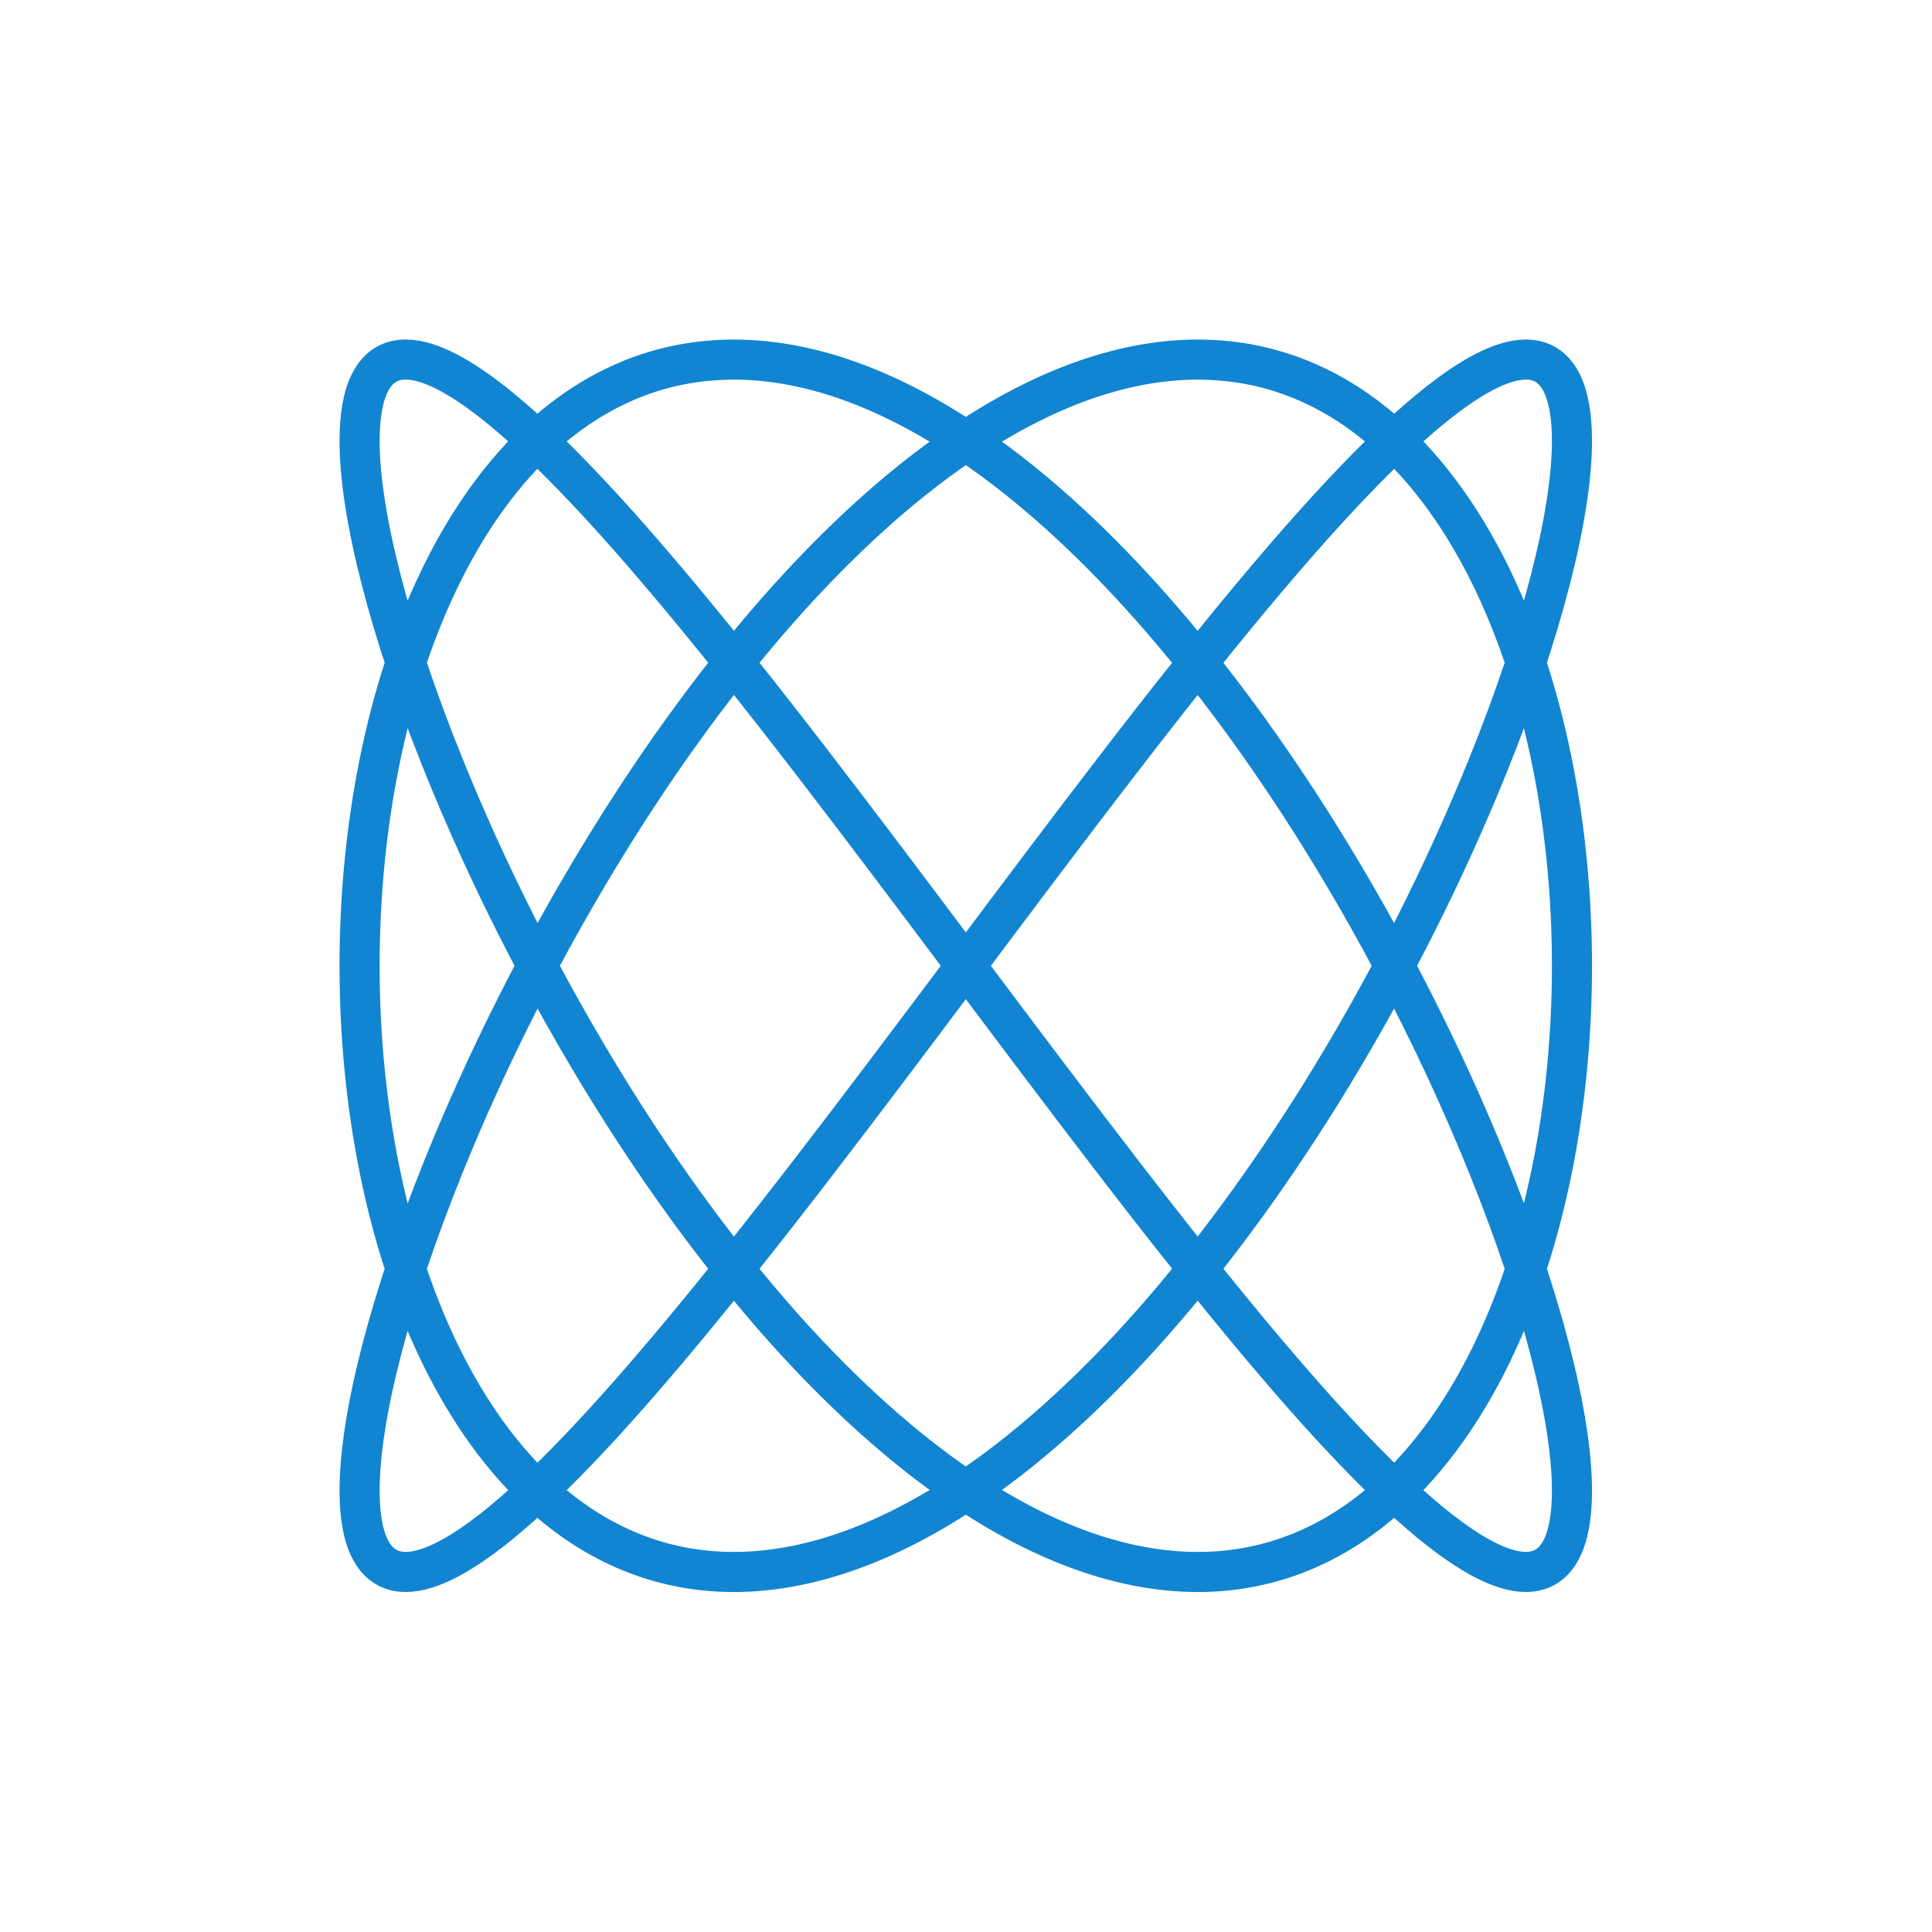 <?xml version="1.0" encoding="UTF-8" standalone="no"?>
<!-- 由 Microsoft Visio, SVG Export 生成 lissajous.svg 页-1 -->

<svg
   xmlns:v="http://schemas.microsoft.com/visio/2003/SVGExtensions/"
   xmlns:dc="http://purl.org/dc/elements/1.1/"
   xmlns:cc="http://creativecommons.org/ns#"
   xmlns:rdf="http://www.w3.org/1999/02/22-rdf-syntax-ns#"
   xmlns:svg="http://www.w3.org/2000/svg"
   xmlns="http://www.w3.org/2000/svg"
   xmlns:sodipodi="http://sodipodi.sourceforge.net/DTD/sodipodi-0.dtd"
   xmlns:inkscape="http://www.inkscape.org/namespaces/inkscape"
   width="256"
   height="256"
   viewBox="0 0 191.999 192"
   xml:space="preserve"
   class="st2"
   version="1.1"
   id="svg16"
   sodipodi:docname="lissajous.svg"
   style="font-size:12px;overflow:visible;color-interpolation-filters:sRGB;fill:none;fill-rule:evenodd;stroke-linecap:square;stroke-miterlimit:3"
   inkscape:version="0.92.4 (5da689c313, 2019-01-14)"><defs
   id="defs20" /><sodipodi:namedview
   pagecolor="#ffffff"
   bordercolor="#666666"
   borderopacity="1"
   objecttolerance="10"
   gridtolerance="10"
   guidetolerance="10"
   inkscape:pageopacity="0"
   inkscape:pageshadow="2"
   inkscape:window-width="3840"
   inkscape:window-height="2081"
   id="namedview18"
   showgrid="false"
   units="px"
   inkscape:zoom="0.9077605"
   inkscape:cx="-89.850983"
   inkscape:cy="129.99023"
   inkscape:window-x="-9"
   inkscape:window-y="-9"
   inkscape:window-maximized="1"
   inkscape:current-layer="svg16" />
	<v:documentProperties
   v:langID="2052"
   v:viewMarkup="false" />

	<style
   type="text/css"
   id="style2">
	<![CDATA[
		.st1 {fill:none;stroke:#1185d1;stroke-linecap:round;stroke-linejoin:round;stroke-width:4}
		.st2 {fill:none;fill-rule:evenodd;font-size:12px;overflow:visible;stroke-linecap:square;stroke-miterlimit:3}
	]]>
	</style>

	<g
   v:mID="0"
   v:index="1"
   v:groupContext="foregroundPage"
   id="g14"
   transform="matrix(0.996,0,0,0.996,-0.248,-1.126)">
		<title
   id="title4">页-1</title>
		<v:pageProperties
   v:drawingScale="0.0393701"
   v:pageScale="0.0393701"
   v:drawingUnits="24"
   v:shadowOffsetX="9"
   v:shadowOffsetY="-9" />
		<g
   id="group18-1"
   v:mID="18"
   v:groupContext="group">
			<title
   id="title6">工作表.18</title>
			<g
   id="shape19-2"
   v:mID="19"
   v:groupContext="shape"
   transform="matrix(0,-1,-1,0,231.116,158.526)">
				<title
   id="title8">curve</title>
				<path
   d="m 61.03,134.5 c 13.78,10.33 27.63,20.72 38.67,30.06 7.17,6.07 13.59,12.07 17.59,17.17 2.25,2.88 4.23,6.09 4.23,8.65 0,3.23 -3.15,4.61 -8.11,4.61 -7.38,0 -19.13,-3.04 -32.31,-8.36 C 70.5,182.36 58.97,176.61 48,169.77 39.84,164.68 32.09,159.04 25.29,153.03 19.97,148.31 13.61,141.93 8.65,134.5 2.67,125.53 0,116.92 0.64,109.04 1.21,102.11 4.33,96.01 9.45,90.92 c 4.25,-4.24 9.23,-7.14 13.17,-9.03 10.89,-5.21 24.6,-7.87 38.41,-7.87 13.81,0 27.52,2.66 38.41,7.87 3.95,1.89 8.93,4.79 13.18,9.03 5.11,5.09 8.24,11.19 8.8,18.12 0.65,7.88 -2.03,16.49 -8.01,25.46 -4.95,7.43 -11.31,13.81 -16.64,18.53 -6.79,6.01 -14.54,11.65 -22.71,16.74 -10.97,6.84 -22.49,12.59 -33.09,16.86 -13.18,5.32 -24.94,8.36 -32.32,8.36 -4.96,0 -8.1,-1.38 -8.1,-4.61 0,-2.56 1.97,-5.77 4.22,-8.65 4,-5.1 10.43,-11.1 17.6,-17.17 11.04,-9.34 24.89,-19.73 38.66,-30.06 13.78,-10.33 27.63,-20.72 38.67,-30.06 7.17,-6.07 13.59,-12.07 17.59,-17.17 2.25,-2.87 4.23,-6.09 4.23,-8.65 0,-3.23 -3.15,-4.6 -8.11,-4.6 -7.38,0 -19.13,3.04 -32.31,8.35 -10.6,4.27 -22.13,10.02 -33.1,16.86 -8.16,5.1 -15.91,10.74 -22.71,16.75 -5.32,4.71 -11.68,11.09 -16.64,18.52 -5.98,8.97 -8.65,17.59 -8.01,25.46 0.57,6.93 3.69,13.03 8.81,18.13 4.25,4.23 9.23,7.13 13.17,9.02 10.89,5.22 24.6,7.88 38.41,7.88 13.81,0 27.52,-2.66 38.41,-7.88 3.95,-1.89 8.93,-4.79 13.18,-9.02 5.11,-5.1 8.24,-11.2 8.8,-18.13 0.65,-7.87 -2.03,-16.49 -8.01,-25.46 C 108.46,127.07 102.1,120.69 96.77,115.98 89.98,109.97 82.23,104.33 74.06,99.23 63.09,92.39 51.57,86.64 40.97,82.37 27.79,77.06 16.03,74.02 8.65,74.02 c -4.96,0 -8.1,1.37 -8.1,4.6 0,2.56 1.97,5.78 4.22,8.65 4,5.1 10.43,11.1 17.6,17.17 11.04,9.34 24.89,19.73 38.66,30.06 z"
   class="st1"
   id="path10"
   inkscape:connector-curvature="0"
   style="fill:none;stroke:#1185d1;stroke-width:4;stroke-linecap:round;stroke-linejoin:round" />
			</g>
		</g>
	</g>
</svg>
